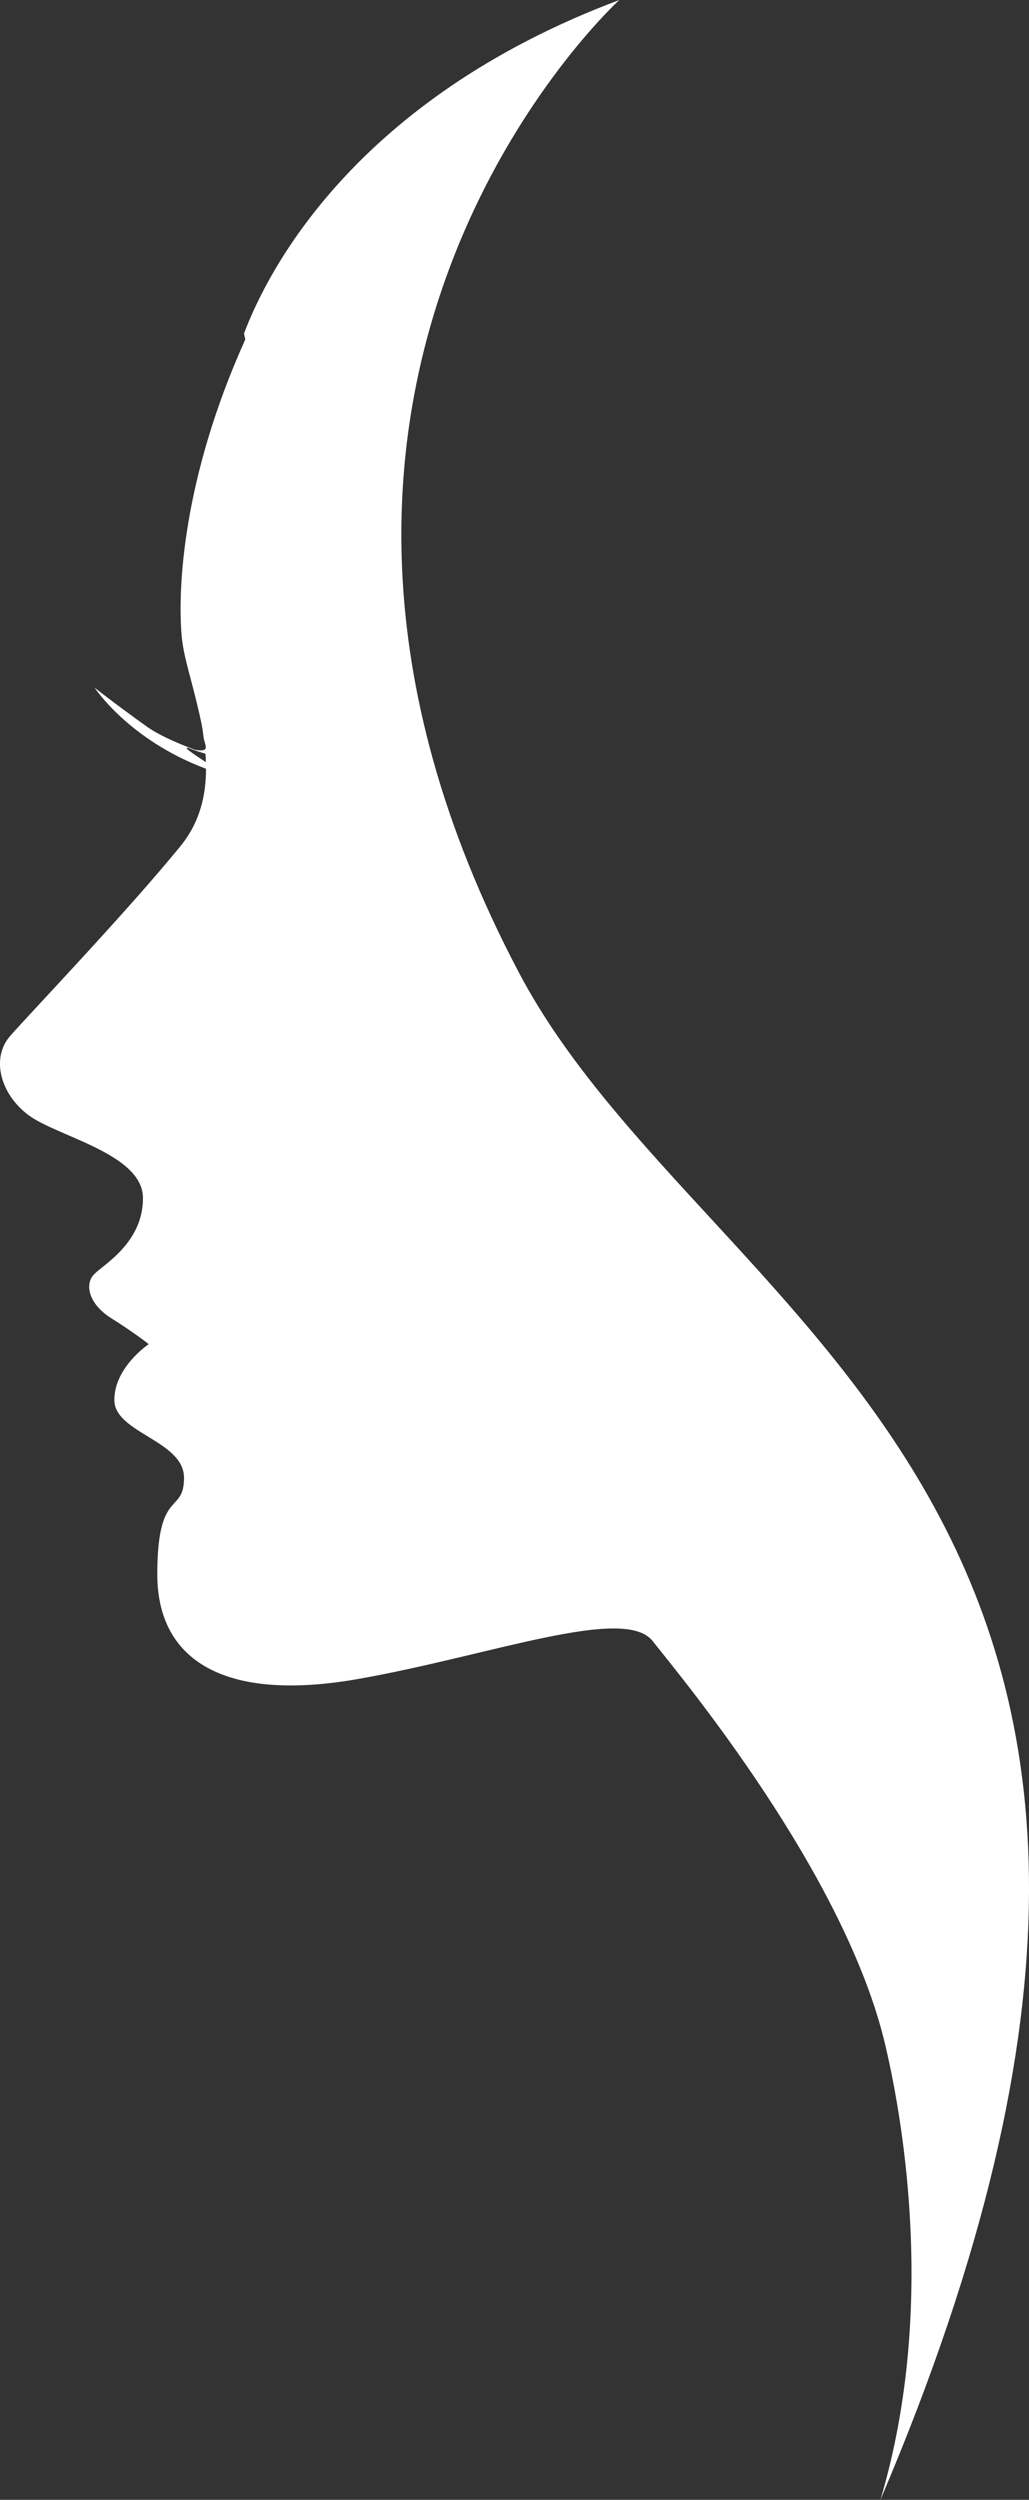 <svg version="1.1" id="图层_1" x="0px" y="0px" width="68.036px" height="165.263px" viewBox="0 0 68.036 165.263" enable-background="new 0 0 68.036 165.263" xml:space="preserve" xmlns="http://www.w3.org/2000/svg" xmlns:xlink="http://www.w3.org/1999/xlink" xmlns:xml="http://www.w3.org/XML/1998/namespace">
  <rect x="0" y="0" width="68.036" height="165.263" fill="#333333" stroke="none"/>
  <path fill="#FFFFFF" d="M34.321,64.318C13.537,24.958,40.949,0,40.949,0C23.327,6.608,17.632,18.057,16.132,22.054
	c0.032,0.129,0.054,0.253,0.088,0.384c-4.162,9.227-4.474,16.494-4.211,19.574c0.086,1.003,0.37,1.991,0.623,2.963
	c0.154,0.596,0.311,1.193,0.451,1.793c0.14,0.602,0.307,1.27,0.365,1.887c0.056,0.599,0.554,1.104-0.558,0.911
	c-1.306-0.483-2.449-1.009-3.17-1.523c-2.208-1.579-3.469-2.587-3.469-2.587s2.259,3.46,7.372,5.366
	c-0.002,1.78-0.414,3.544-1.68,5.102C8.318,60.373,1.882,67.091,0.652,68.513c-1.231,1.417-0.664,3.788,1.229,5.205
	c1.893,1.421,7.572,2.555,7.572,5.489c0,2.937-2.557,4.357-3.218,5.019c-0.662,0.664-0.38,1.985,1.137,2.931
	c1.513,0.949,2.461,1.703,2.461,1.703s-2.273,1.519-2.273,3.692c0,2.179,4.607,2.683,4.607,5.142c0,2.463-1.767,0.633-1.767,6.375
	c0,5.74,4.48,8.454,13.188,6.943c8.707-1.517,17.666-4.921,19.561-2.526c1.893,2.397,12.746,15.397,15.395,26.751
	c0.902,3.863,3.554,17-0.333,30.027C86.182,99.584,46.819,87.985,34.321,64.318z M12.451,49.441
	c0.432,0.169,0.806,0.293,1.135,0.388c0.016,0.186,0.021,0.372,0.027,0.558C12.871,49.896,12.035,49.357,12.451,49.441z" class="color c1"/>
</svg>